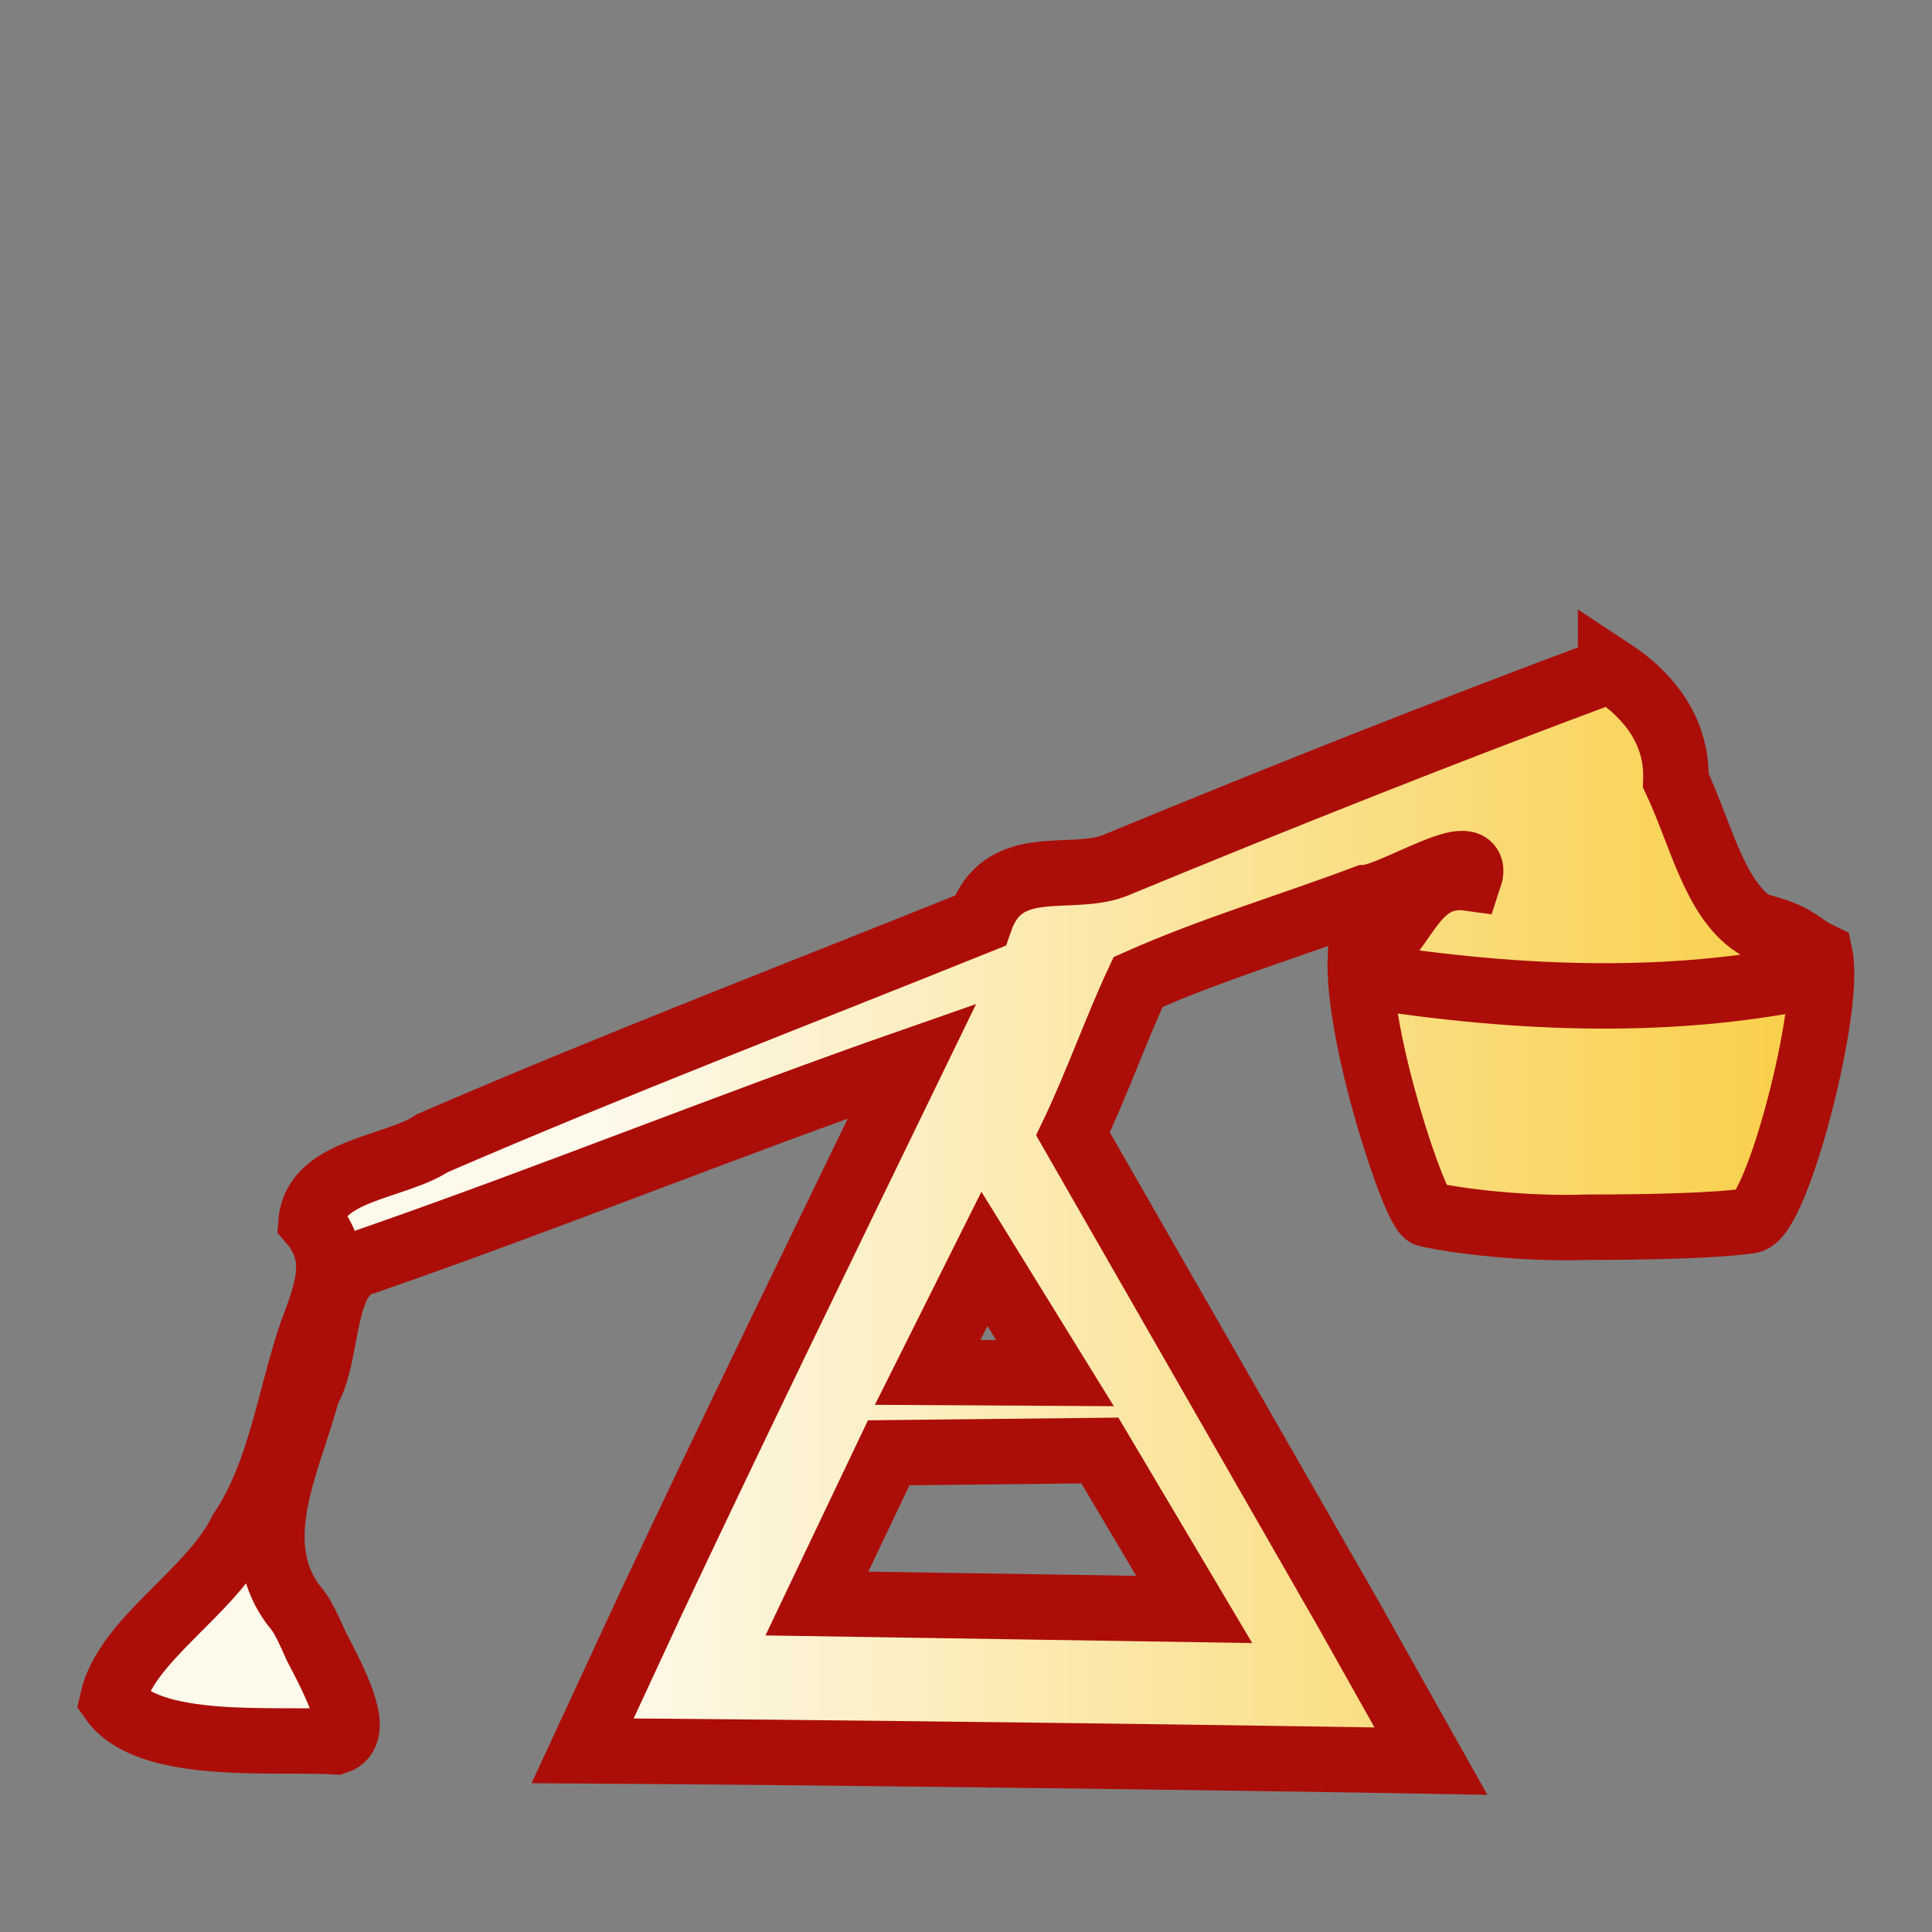 <?xml version="1.0" encoding="UTF-8" standalone="no"?>
<svg
   width="177.17"
   height="177.17"
   shape-rendering="geometricPrecision"
   image-rendering="optimizeQuality"
   fill-rule="evenodd"
   clip-rule="evenodd"
   viewBox="0 0 50 50"
   version="1.1"
   id="svg3"
   sodipodi:docname="wT.svg"
   inkscape:version="1.3 (0e150ed6c4, 2023-07-21)"
   xmlns:inkscape="http://www.inkscape.org/namespaces/inkscape"
   xmlns:sodipodi="http://sodipodi.sourceforge.net/DTD/sodipodi-0.dtd"
   xmlns:xlink="http://www.w3.org/1999/xlink"
   xmlns="http://www.w3.org/2000/svg"
   xmlns:svg="http://www.w3.org/2000/svg">
  <rect x="0" y="0" width="50" height="50" fill="#808080" stroke="none"/>
  <sodipodi:namedview
     id="namedview3"
     pagecolor="#ffffff"
     bordercolor="#666666"
     borderopacity="1.0"
     inkscape:showpageshadow="2"
     inkscape:pageopacity="0.0"
     inkscape:pagecheckerboard="0"
     inkscape:deskcolor="#d1d1d1"
     inkscape:zoom="1.7850286"
     inkscape:cx="327.44574"
     inkscape:cy="-48.458608"
     inkscape:window-width="3840"
     inkscape:window-height="2036"
     inkscape:window-x="-12"
     inkscape:window-y="-12"
     inkscape:window-maximized="1"
     inkscape:current-layer="svg3" />
  <defs
     id="defs2">
    <linearGradient
       id="0"
       x1="21.13"
       y1="37.592"
       x2="77.64"
       y2="37.469"
       gradientUnits="userSpaceOnUse">
      <stop
         stop-color="#fff"
         id="stop1" />
      <stop
         offset="1"
         stop-color="#fff"
         stop-opacity="0"
         id="stop2" />
    </linearGradient>
    <linearGradient
       id="0-7"
       gradientUnits="userSpaceOnUse"
       x1="21.13"
       y1="37.35"
       x2="77.76"
       y2="37.469"
       gradientTransform="matrix(1,0,0,0.973,-46.738,25.065)">
      <stop
         stop-color="#fff"
         id="stop1-8"
         style="stop-color:#fdf9eb;stop-opacity:1;"
         offset="0" />
      <stop
         offset="1"
         stop-color="#fff"
         stop-opacity="0"
         id="stop2-8"
         style="stop-color:#f8c420;stop-opacity:1" />
    </linearGradient>
    <linearGradient
       inkscape:collect="always"
       xlink:href="#0-7"
       id="linearGradient16"
       x1="-74.641"
       y1="39.497"
       x2="-35.782"
       y2="39.497"
       gradientUnits="userSpaceOnUse"
       gradientTransform="translate(90.356,-5.94)" />
  </defs>
  <path
     id="path1-7"
     style="fill:url(#linearGradient16);stroke:#ab0e09;stroke-width:1.693;stroke-dasharray:none;stroke-opacity:1"
     d="m 41.682,17.342 c -4.317,1.608 -8.6,3.309 -12.858,5.069 -1.18,0.432 -2.866,-0.304 -3.46,1.418 -4.731,1.904 -9.495,3.732 -14.177,5.757 -0.96,0.642 -3.025,0.683 -3.136,2.033 0.797,0.919 0.396,1.84 -0.004,2.925 -0.572,1.713 -0.802,3.588 -1.806,5.086 -0.798,1.611 -2.982,2.801 -3.333,4.374 0.939,1.332 4.247,0.976 5.793,1.073 C 9.324,44.879 8.804,43.779 8.182,42.599 7.859,41.867 7.768,41.741 7.594,41.536 6.356,39.874 7.499,37.76 7.959,36.006 8.542,35.026 8.269,32.948 9.431,32.663 14.185,31.015 18.851,29.119 23.604,27.46 21.339,32.126 19.064,36.791 16.852,41.483 l -1.774,3.828 c 5.612,0.034 16.511,0.169 21.954,0.266 L 34.876,41.739 27.769,29.344 c 0.606,-1.267 1.15,-2.792 1.685,-3.931 1.911,-0.851 3.934,-1.446 5.893,-2.185 0.716,-0.035 3.036,-1.573 2.677,-0.501 -1.604,-0.224 -1.687,1.756 -2.819,2.024 -0.09,2.107 1.422,6.611 1.731,6.676 1.135,0.241 2.833,0.382 4.137,0.333 1.626,0 3.306,-0.037 4.216,-0.166 0.705,-0.1 2.105,-5.51 1.815,-6.873 -0.605,-0.289 -0.514,-0.495 -1.701,-0.786 -1.043,-0.69 -1.382,-2.352 -2.032,-3.733 0.043,-1.211 -0.613,-2.155 -1.689,-2.861 z m -16.205,15.237 1.826,2.958 -3.295,-0.019 z m 2.988,4.96 2.441,4.113 -9.765,-0.153 1.859,-3.901 z"
     sodipodi:nodetypes="cccccccccccccccccccccccscsccccccccccccc" />
  <path
     style="fill:none;stroke:#ab0e09;stroke-width:1.693;stroke-linecap:butt;stroke-linejoin:miter;stroke-dasharray:none;stroke-opacity:1"
     d="m 35.397,25.26 c 4.666,0.732 8.376,0.637 11.462,0"
     id="path19"
     sodipodi:nodetypes="cc" />
</svg>
